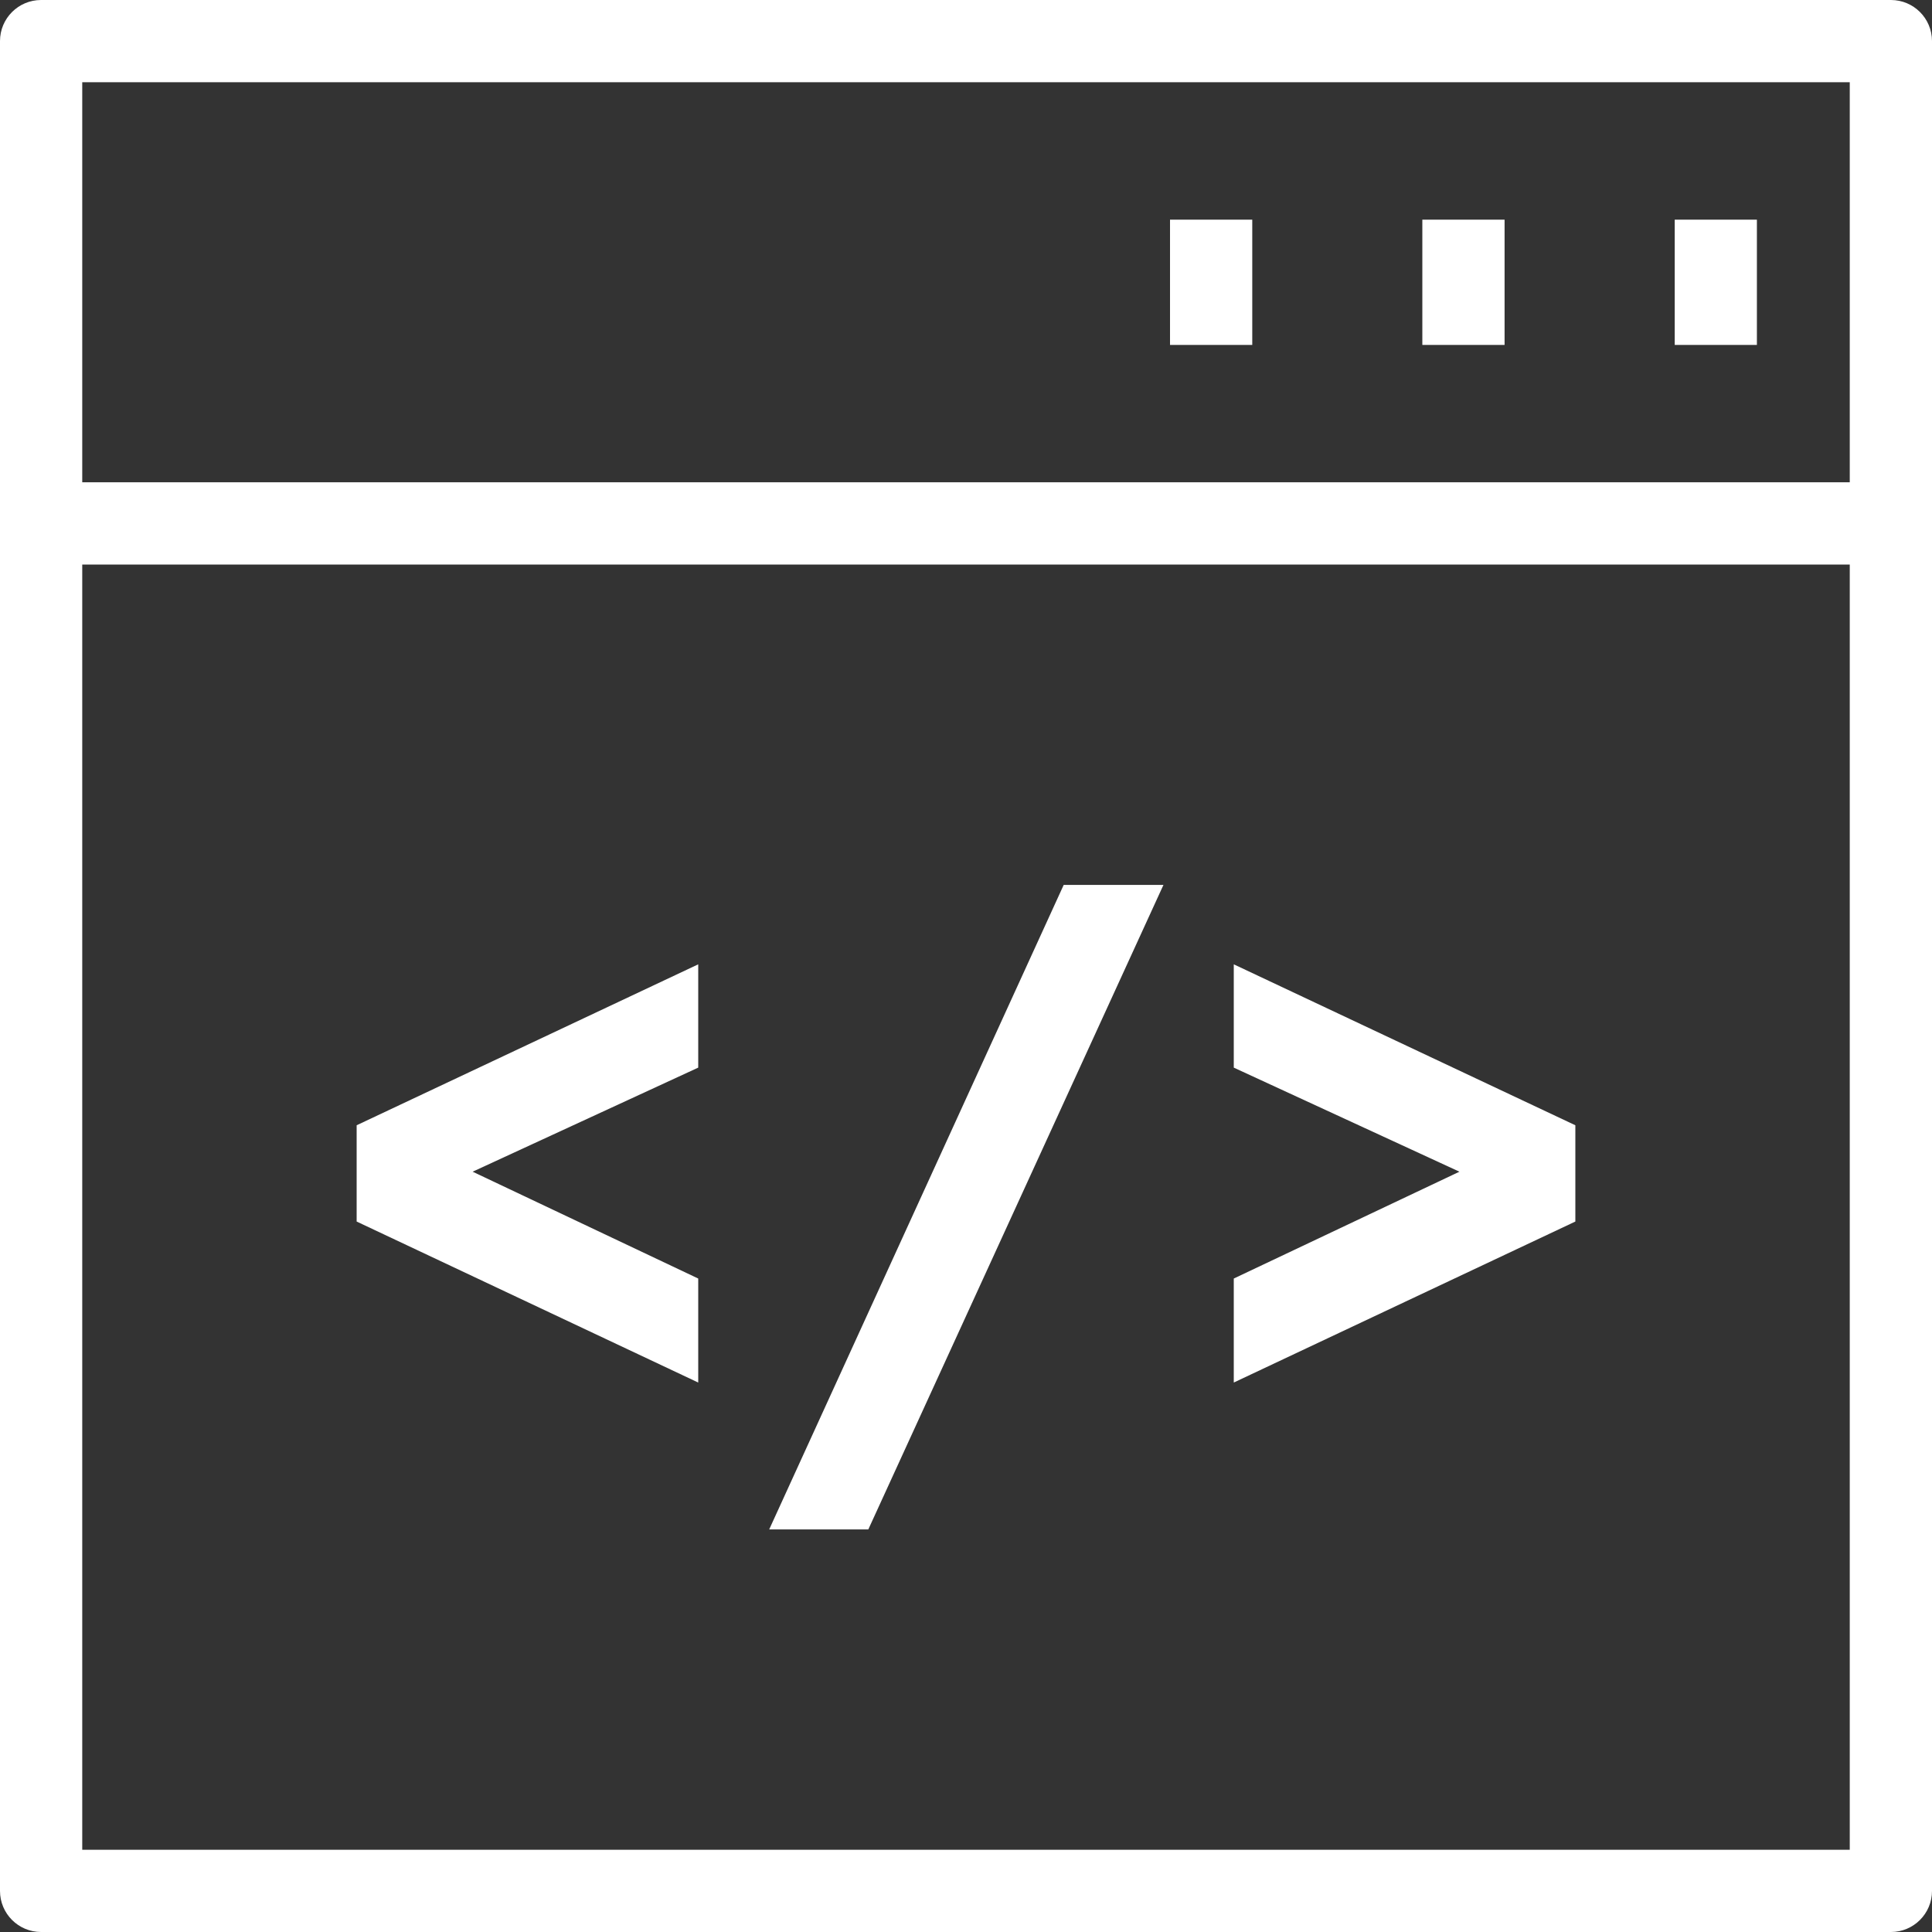 <svg width="30" height="30" viewBox="0 0 30 30" fill="none" xmlns="http://www.w3.org/2000/svg">
<rect x="0" y="0" width="30" height="30" fill="#333333" stroke="none"/>
<path d="M29.362 0H0.638C0.286 0 0 0.285 0 0.638V29.362C0 29.715 0.286 30 0.638 30H29.362C29.714 30 30 29.715 30 29.362V0.638C30 0.285 29.714 0 29.362 0ZM1.277 1.277H28.723V7.489H1.277V1.277ZM28.723 28.723H1.277V8.766H28.723V28.723Z" fill="white"/>
<path d="M19.445 3.411H18.168V5.356H19.445V3.411Z" fill="white"/>
<path d="M23.363 3.411H22.086V5.356H23.363V3.411Z" fill="white"/>
<path d="M27.281 3.411H26.005V5.356H27.281V3.411Z" fill="white"/>
<path d="M10.842 19.853L7.339 18.194L10.842 16.578V14.974L5.538 17.473V18.968L10.842 21.468V19.853Z" fill="white"/>
<path d="M18.066 13.741H16.517L11.944 23.749H13.483L18.066 13.741Z" fill="white"/>
<path d="M24.462 17.473L19.158 14.974V16.578L22.662 18.194L19.158 19.853V21.468L24.462 18.968V17.473Z" fill="white"/>
</svg>
